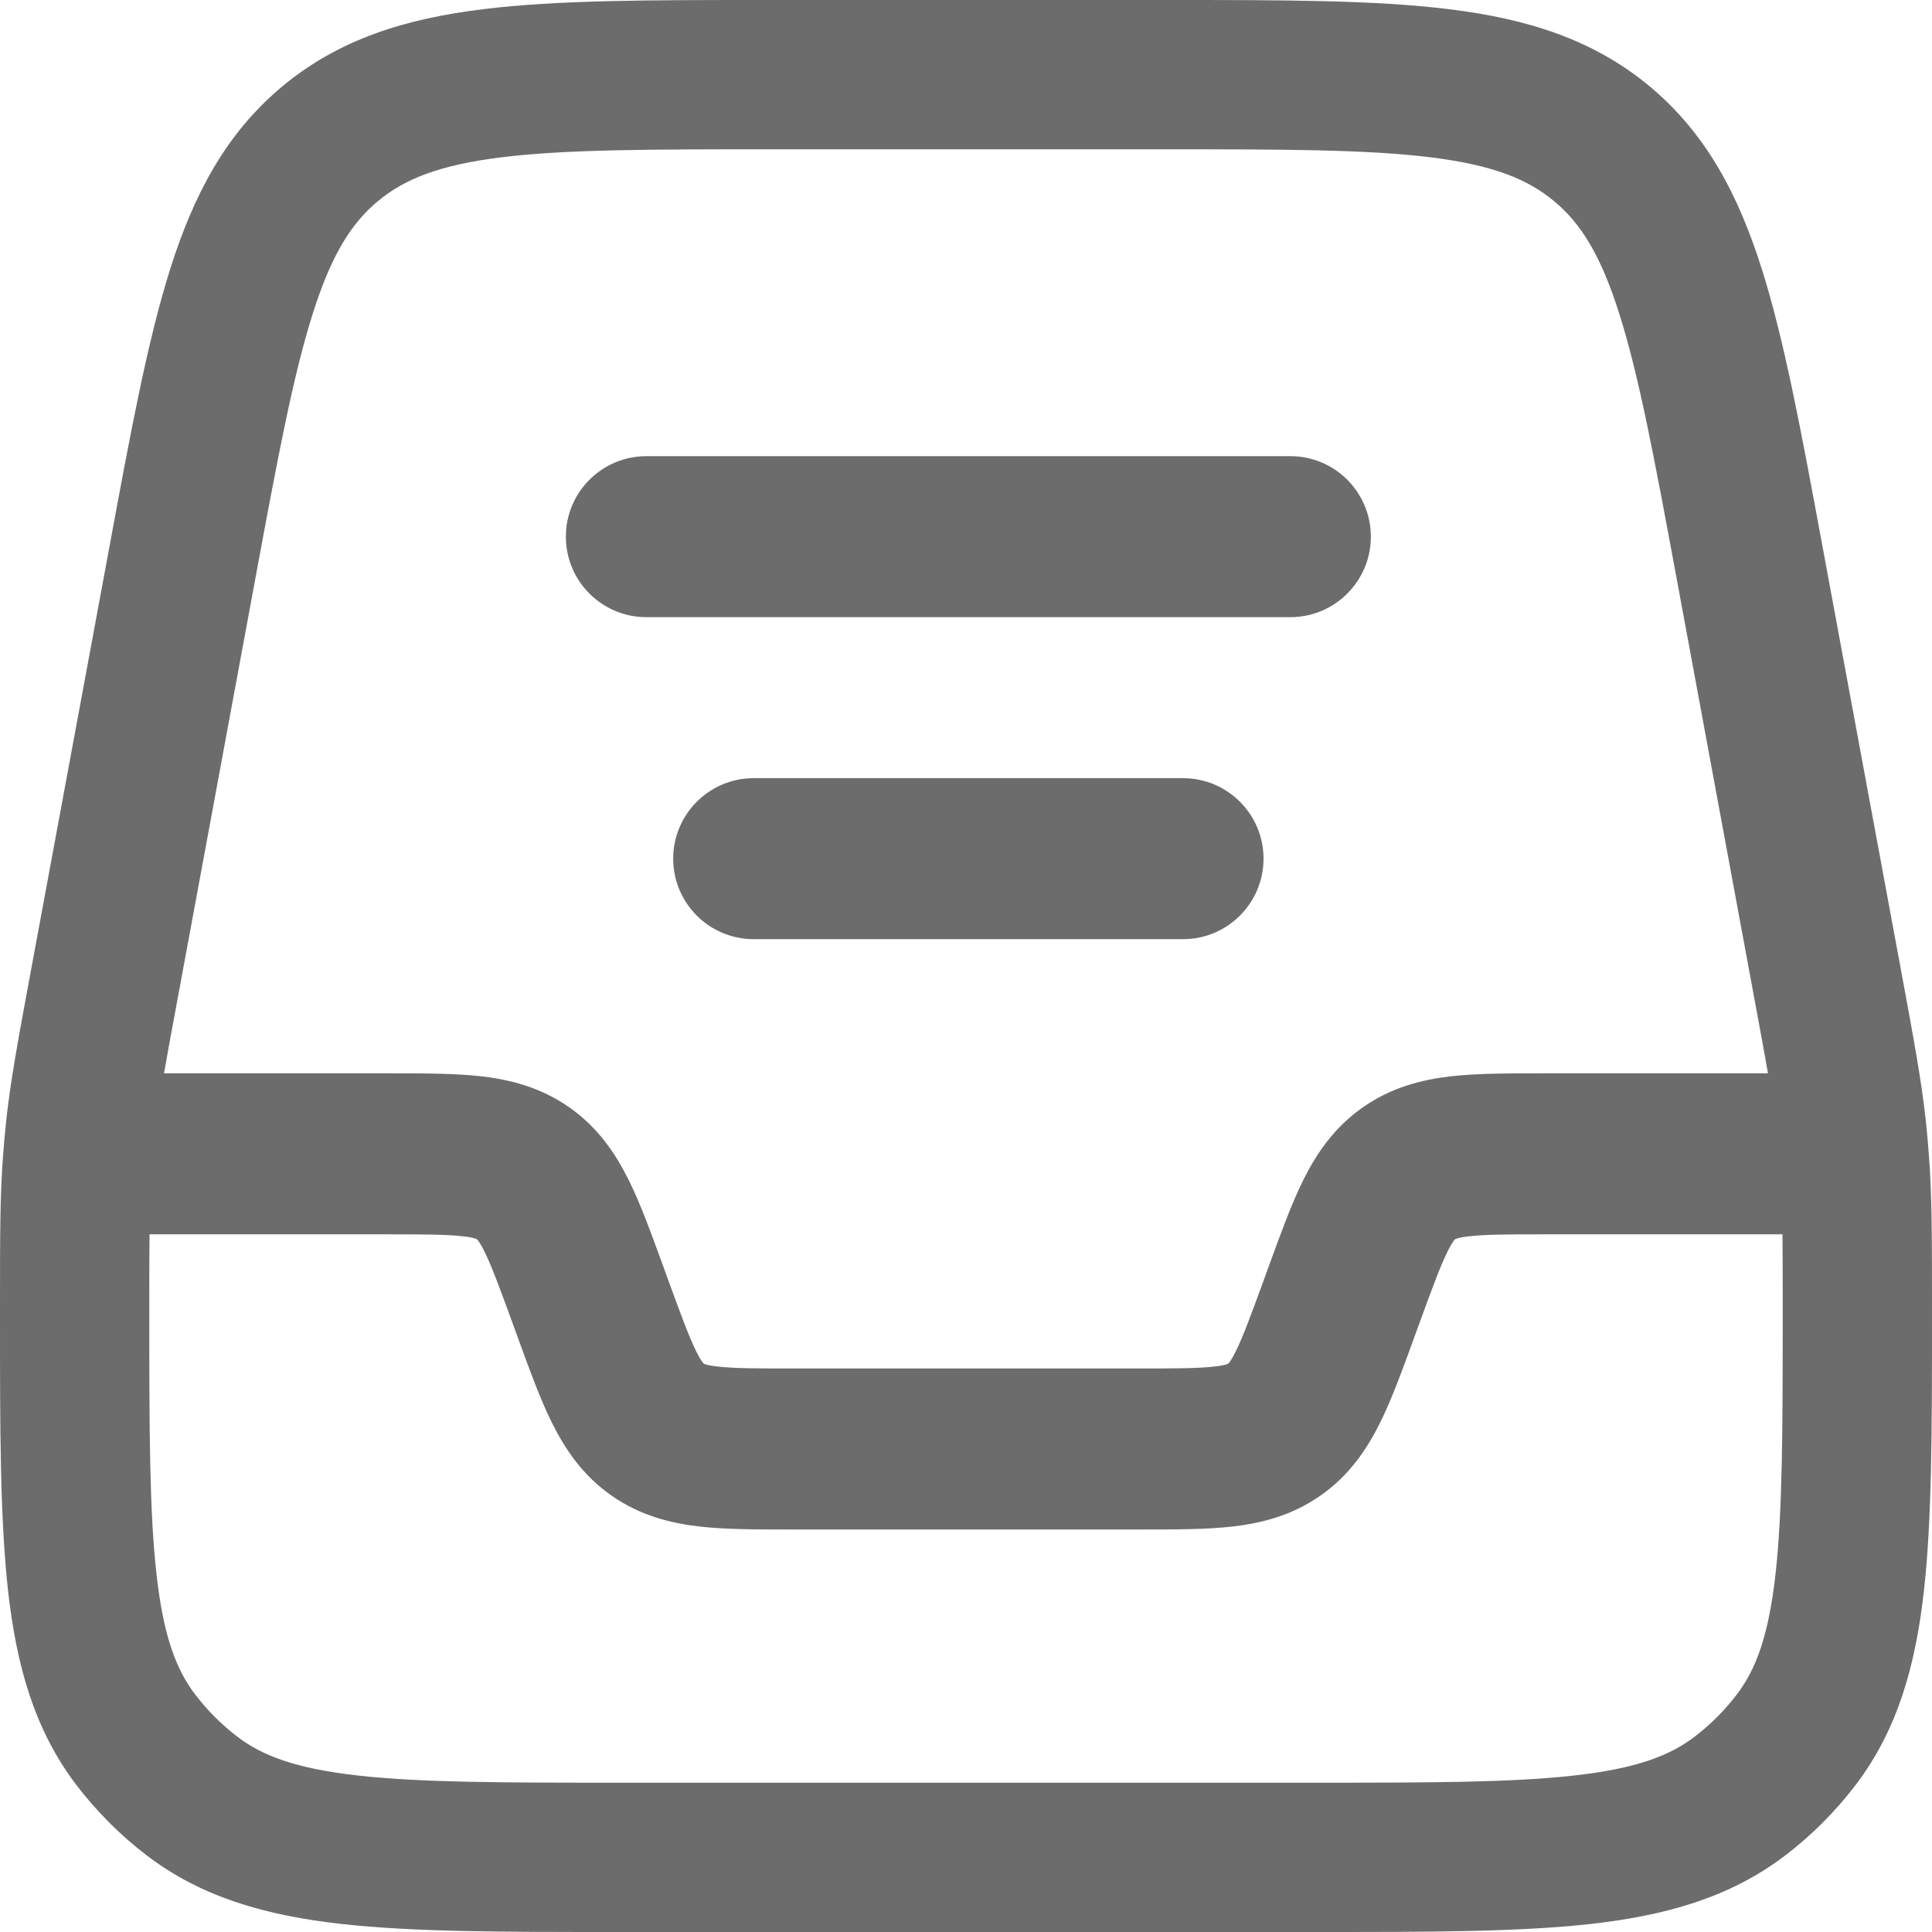 <svg width="18" height="18" viewBox="0 0 18 18" fill="none" xmlns="http://www.w3.org/2000/svg">
<path fill-rule="evenodd" clip-rule="evenodd" d="M5.272 5C5.272 4.586 5.608 4.25 6.022 4.25H12.022C12.436 4.25 12.772 4.586 12.772 5C12.772 5.414 12.436 5.75 12.022 5.75H6.022C5.608 5.75 5.272 5.414 5.272 5ZM6.272 8C6.272 7.586 6.608 7.25 7.022 7.25H11.022C11.436 7.25 11.772 7.586 11.772 8C11.772 8.414 11.436 8.75 11.022 8.75H7.022C6.608 8.75 6.272 8.414 6.272 8ZM10.876 4.3551e-07H7.124C6.056 -1.55645e-05 5.19 -2.85581e-05 4.497 0.086C3.776 0.175 3.159 0.365 2.631 0.804C2.104 1.243 1.804 1.815 1.585 2.508C1.375 3.174 1.217 4.025 1.023 5.076L0.289 9.038C0.166 9.701 0.098 10.071 0.057 10.447C0.046 10.551 0.037 10.656 0.029 10.76C-9.62801e-06 11.137 -6.65988e-06 11.514 3.40119e-07 12.188V12.261C-1.26599e-05 13.306 -2.26796e-05 14.148 0.075 14.82C0.153 15.515 0.319 16.113 0.709 16.627C0.9 16.877 1.123 17.101 1.373 17.291C1.887 17.681 2.485 17.847 3.18 17.925C3.852 18 4.694 18 5.739 18H12.261C13.306 18 14.148 18 14.82 17.925C15.515 17.847 16.113 17.681 16.627 17.291C16.877 17.101 17.101 16.877 17.291 16.627C17.681 16.113 17.847 15.515 17.925 14.82C18 14.148 18 13.306 18 12.261V12.188C18 11.514 18 11.137 17.971 10.76C17.963 10.656 17.954 10.551 17.943 10.447C17.902 10.071 17.834 9.701 17.711 9.038L16.977 5.076C16.783 4.025 16.625 3.174 16.415 2.508C16.196 1.815 15.896 1.243 15.369 0.804C14.841 0.365 14.224 0.175 13.503 0.086C12.81 -2.85581e-05 11.944 -1.55645e-05 10.876 4.3551e-07ZM3.521 1.874C3.767 1.669 4.09 1.538 4.668 1.466C5.266 1.392 6.045 1.391 7.17 1.391H10.83C11.955 1.391 12.734 1.392 13.332 1.466C13.91 1.538 14.233 1.669 14.479 1.874C14.725 2.078 14.913 2.372 15.088 2.928C15.27 3.502 15.413 4.268 15.618 5.374L16.337 9.261C16.395 9.571 16.438 9.807 16.472 10H14.366C14.058 10 13.767 10 13.523 10.027C13.251 10.058 12.966 10.128 12.697 10.317C12.428 10.505 12.264 10.75 12.142 10.995C12.033 11.214 11.934 11.488 11.828 11.778L11.774 11.927C11.652 12.261 11.581 12.453 11.514 12.589C11.484 12.65 11.463 12.68 11.453 12.694C11.447 12.7 11.444 12.704 11.444 12.704L11.443 12.705L11.442 12.705C11.442 12.705 11.438 12.707 11.43 12.71C11.413 12.716 11.377 12.725 11.31 12.732C11.159 12.749 10.955 12.75 10.599 12.75H7.401C7.045 12.75 6.84 12.749 6.69 12.732C6.623 12.725 6.587 12.716 6.57 12.71C6.567 12.709 6.564 12.708 6.562 12.707C6.56 12.706 6.558 12.705 6.558 12.705L6.557 12.705L6.556 12.704C6.556 12.704 6.553 12.7 6.547 12.694C6.537 12.68 6.516 12.65 6.486 12.589C6.419 12.453 6.348 12.261 6.226 11.927L6.172 11.778C6.066 11.488 5.967 11.214 5.858 10.995C5.736 10.75 5.573 10.505 5.304 10.317C5.035 10.128 4.749 10.058 4.477 10.027C4.233 10 3.942 10 3.634 10H1.528C1.562 9.807 1.605 9.571 1.663 9.261L2.382 5.374C2.587 4.268 2.73 3.502 2.912 2.928C3.087 2.372 3.275 2.078 3.521 1.874ZM1.393 11.5C1.391 11.69 1.391 11.92 1.391 12.219C1.391 13.316 1.392 14.08 1.458 14.666C1.522 15.238 1.64 15.553 1.817 15.785C1.931 15.935 2.065 16.069 2.215 16.183C2.447 16.36 2.763 16.478 3.334 16.542C3.92 16.608 4.684 16.609 5.781 16.609H12.22C13.316 16.609 14.08 16.608 14.666 16.542C15.238 16.478 15.553 16.36 15.785 16.183C15.935 16.069 16.069 15.935 16.183 15.785C16.36 15.553 16.478 15.238 16.542 14.666C16.608 14.08 16.609 13.316 16.609 12.219C16.609 11.92 16.609 11.69 16.607 11.5H14.401C14.045 11.5 13.841 11.501 13.69 11.518C13.623 11.525 13.587 11.534 13.57 11.54C13.563 11.543 13.558 11.545 13.558 11.545L13.557 11.545L13.556 11.546C13.556 11.546 13.553 11.55 13.547 11.556C13.537 11.57 13.516 11.6 13.486 11.661C13.419 11.797 13.348 11.989 13.226 12.323L13.172 12.472C13.066 12.762 12.967 13.036 12.858 13.255C12.736 13.5 12.573 13.745 12.304 13.933C12.035 14.122 11.749 14.192 11.477 14.223C11.233 14.25 10.943 14.25 10.634 14.25H7.366C7.058 14.25 6.767 14.25 6.523 14.223C6.251 14.192 5.965 14.122 5.696 13.933C5.427 13.745 5.264 13.5 5.142 13.255C5.033 13.036 4.934 12.762 4.828 12.472L4.774 12.323C4.652 11.989 4.581 11.797 4.514 11.661C4.484 11.6 4.463 11.57 4.453 11.556C4.447 11.55 4.444 11.546 4.444 11.546L4.443 11.545L4.442 11.545C4.442 11.545 4.437 11.543 4.43 11.54C4.413 11.534 4.377 11.525 4.31 11.518C4.16 11.501 3.955 11.5 3.599 11.5H1.393Z" fill="#6C6C6C"/>
</svg>
